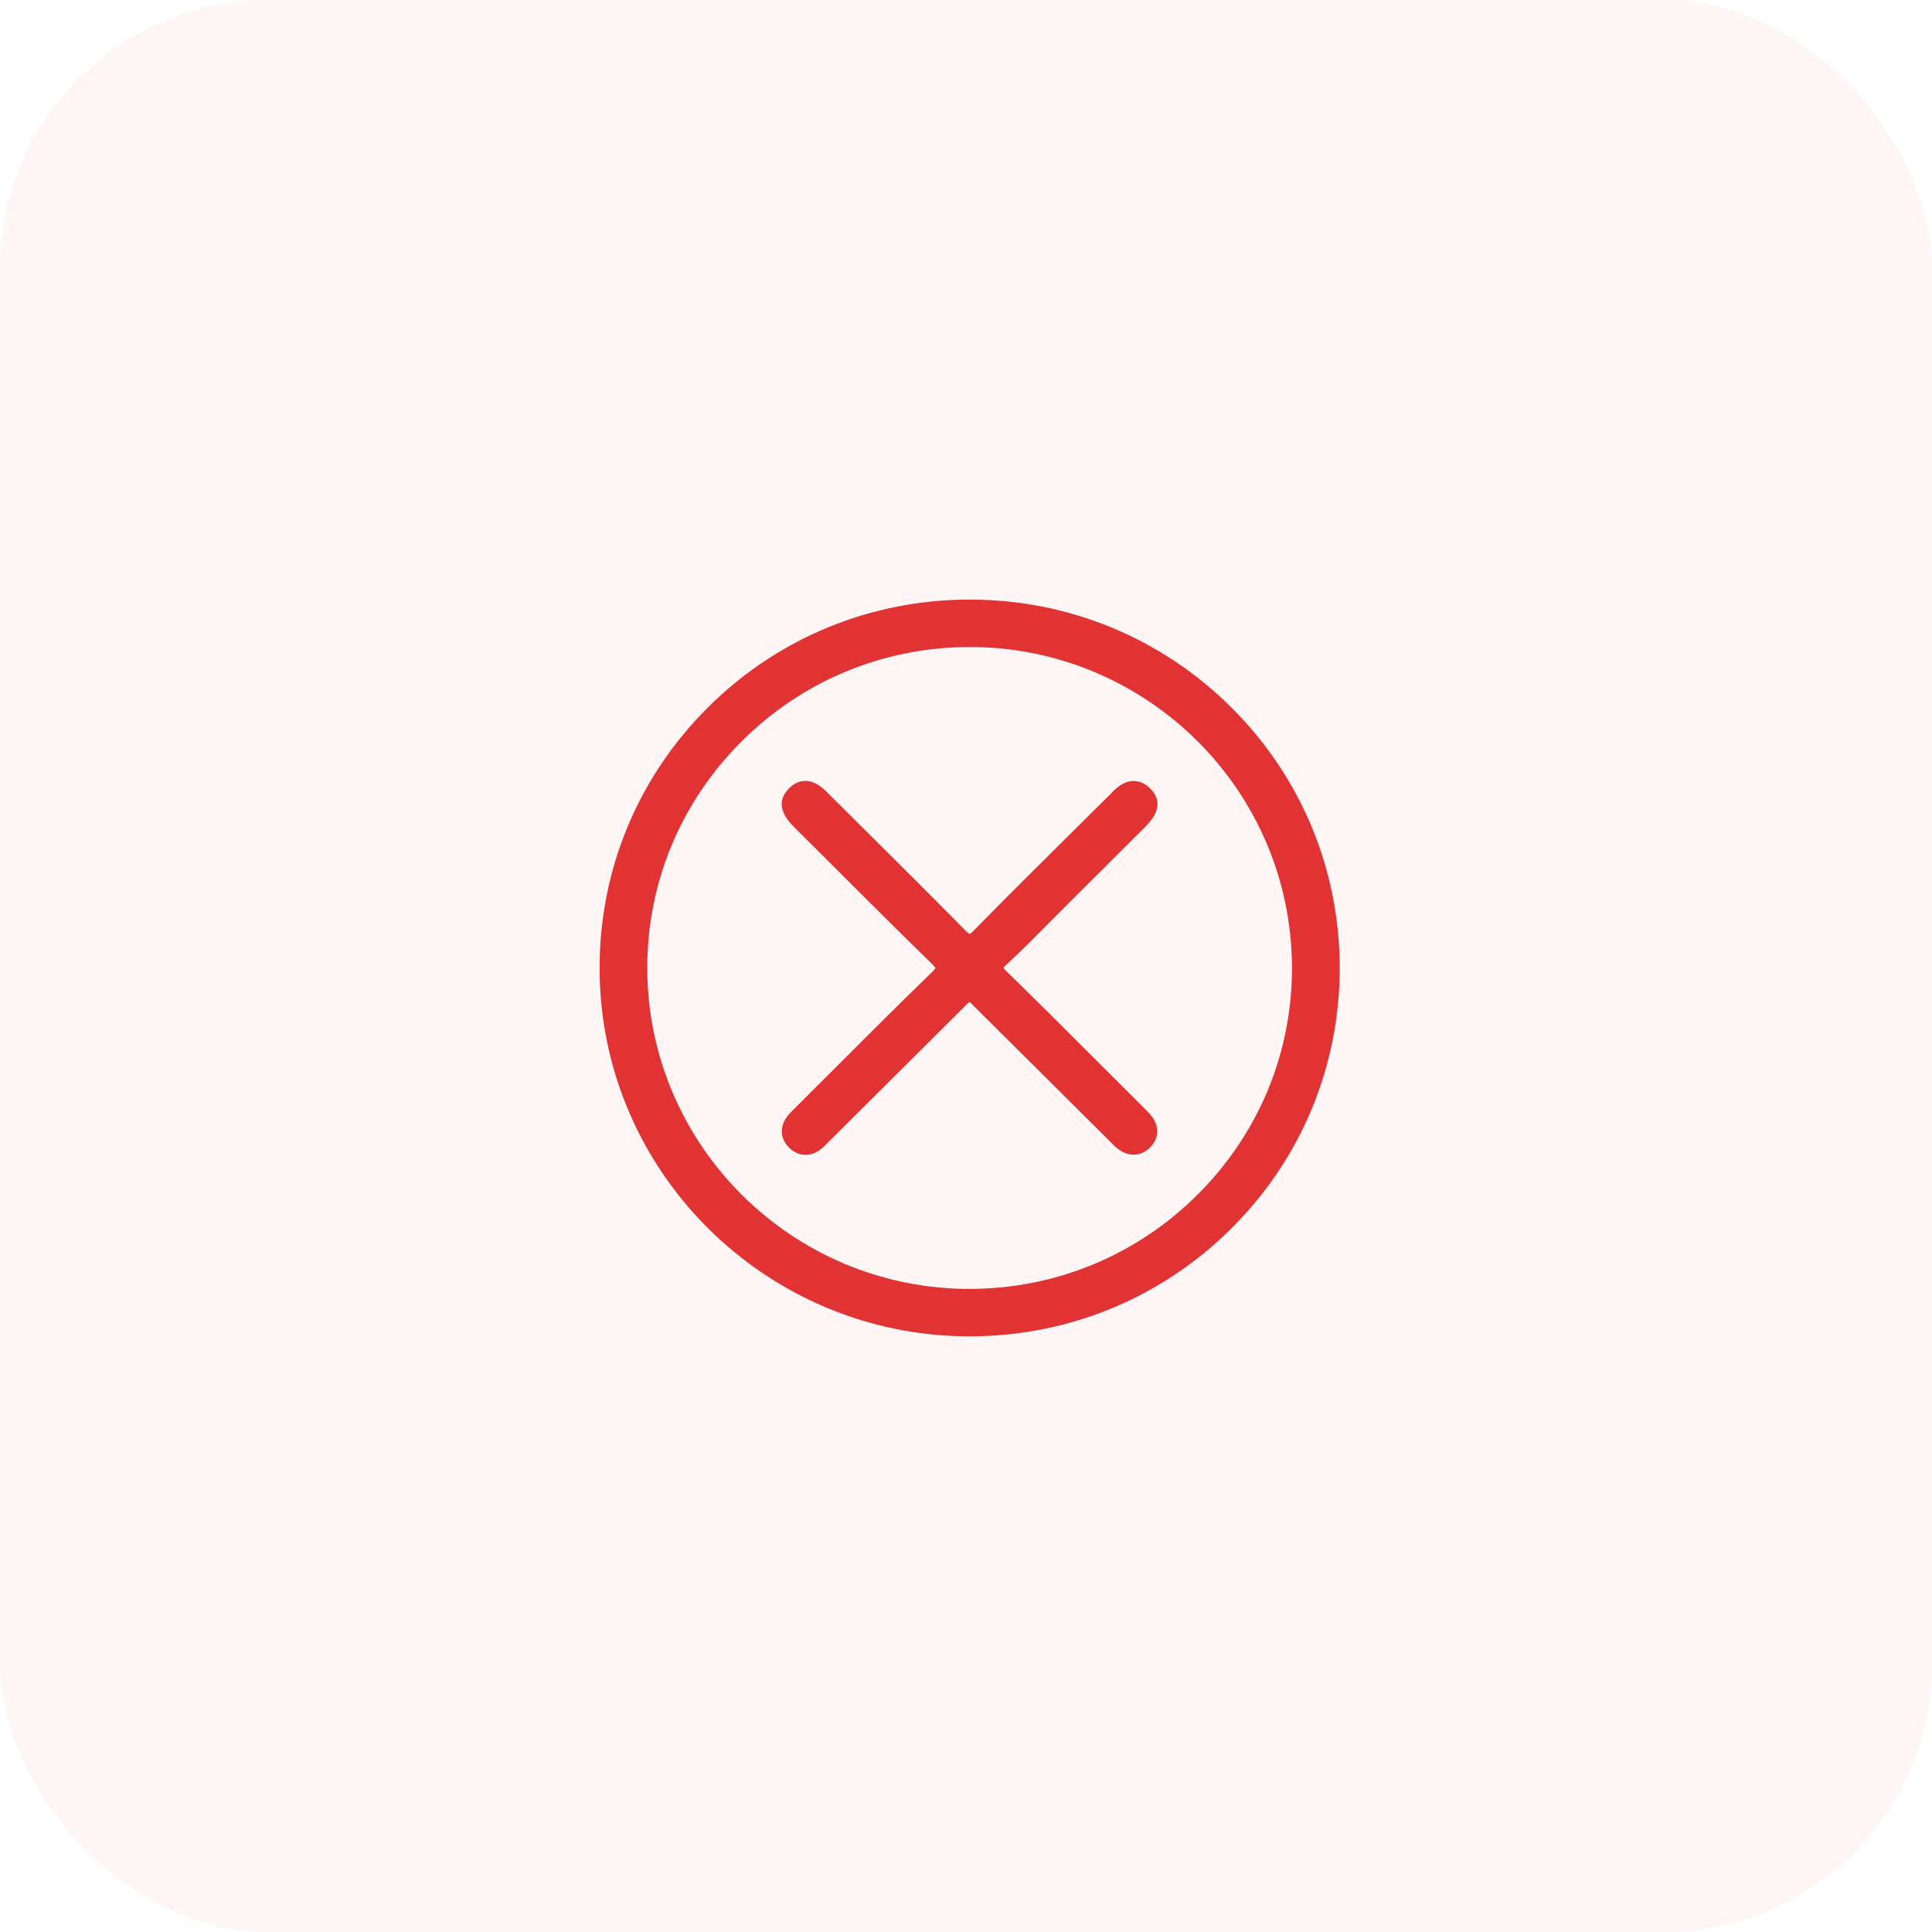 <svg width="72" height="72" viewBox="0 0 72 72" fill="none" xmlns="http://www.w3.org/2000/svg">
<rect width="72" height="72" rx="10" fill="#E13333" fill-opacity="0.05"/>
<path d="M45.887 26.363C43.284 23.773 39.819 22.345 36.134 22.345C32.449 22.345 28.984 23.773 26.381 26.365C23.777 28.957 22.345 32.405 22.345 36.074C22.345 43.643 28.532 49.801 36.136 49.801C39.821 49.801 43.284 48.373 45.889 45.781C48.493 43.189 49.927 39.742 49.927 36.072C49.925 32.405 48.491 28.955 45.887 26.363ZM48.148 36.09C48.146 39.276 46.892 42.275 44.615 44.535C42.342 46.792 39.327 48.034 36.118 48.034C29.497 48.028 24.116 42.654 24.122 36.056C24.124 32.871 25.38 29.871 27.655 27.612C29.928 25.355 32.941 24.112 36.152 24.112C42.771 24.118 48.153 29.49 48.148 36.09Z" fill="#E13333"/>
<path d="M39.123 34.364C39.323 34.162 39.524 33.958 39.726 33.758L40.859 32.629C41.467 32.022 42.077 31.412 42.686 30.807C43.215 30.283 43.278 29.809 42.877 29.397C42.686 29.201 42.464 29.105 42.235 29.105C41.864 29.111 41.578 29.381 41.394 29.583C41.371 29.607 41.349 29.629 41.321 29.655L41.27 29.704C40.833 30.14 40.395 30.573 39.953 31.011C38.752 32.201 37.512 33.432 36.306 34.662C36.213 34.759 36.158 34.795 36.134 34.809C36.11 34.795 36.055 34.757 35.956 34.656C34.74 33.417 33.488 32.175 32.269 30.965C31.829 30.527 31.387 30.089 30.948 29.651L30.913 29.617C30.897 29.601 30.879 29.583 30.862 29.567C30.642 29.337 30.37 29.103 30.012 29.103H30.009C29.779 29.105 29.566 29.206 29.379 29.405C28.992 29.819 29.061 30.293 29.584 30.813C30.123 31.35 30.662 31.887 31.199 32.423L31.223 32.447C32.358 33.581 33.531 34.751 34.7 35.891C34.807 35.996 34.85 36.052 34.864 36.074C34.85 36.099 34.813 36.151 34.72 36.24C33.478 37.444 32.242 38.681 31.047 39.877L30.978 39.945C30.567 40.359 30.153 40.77 29.74 41.182L29.466 41.456C29.246 41.678 29.132 41.926 29.136 42.176C29.138 42.334 29.191 42.566 29.424 42.786C29.6 42.951 29.805 43.038 30.017 43.038C30.273 43.038 30.528 42.915 30.751 42.681C30.812 42.616 30.877 42.554 30.95 42.483L35.988 37.47C36.037 37.424 36.084 37.375 36.132 37.331C36.15 37.351 36.169 37.371 36.187 37.389C36.641 37.837 37.09 38.287 37.542 38.735L39.333 40.516C40.063 41.24 40.792 41.967 41.521 42.693C41.943 43.112 42.464 43.145 42.849 42.773C43.075 42.556 43.124 42.326 43.126 42.17C43.128 41.922 43.011 41.672 42.788 41.448L42.642 41.301C42.585 41.242 42.528 41.184 42.47 41.127L41.226 39.887C40.012 38.672 38.752 37.414 37.5 36.187C37.445 36.133 37.411 36.094 37.39 36.07C37.407 36.05 37.433 36.022 37.473 35.983C38.039 35.459 38.588 34.904 39.118 34.37L39.068 34.313L39.123 34.364Z" fill="#E13333"/>
</svg>
